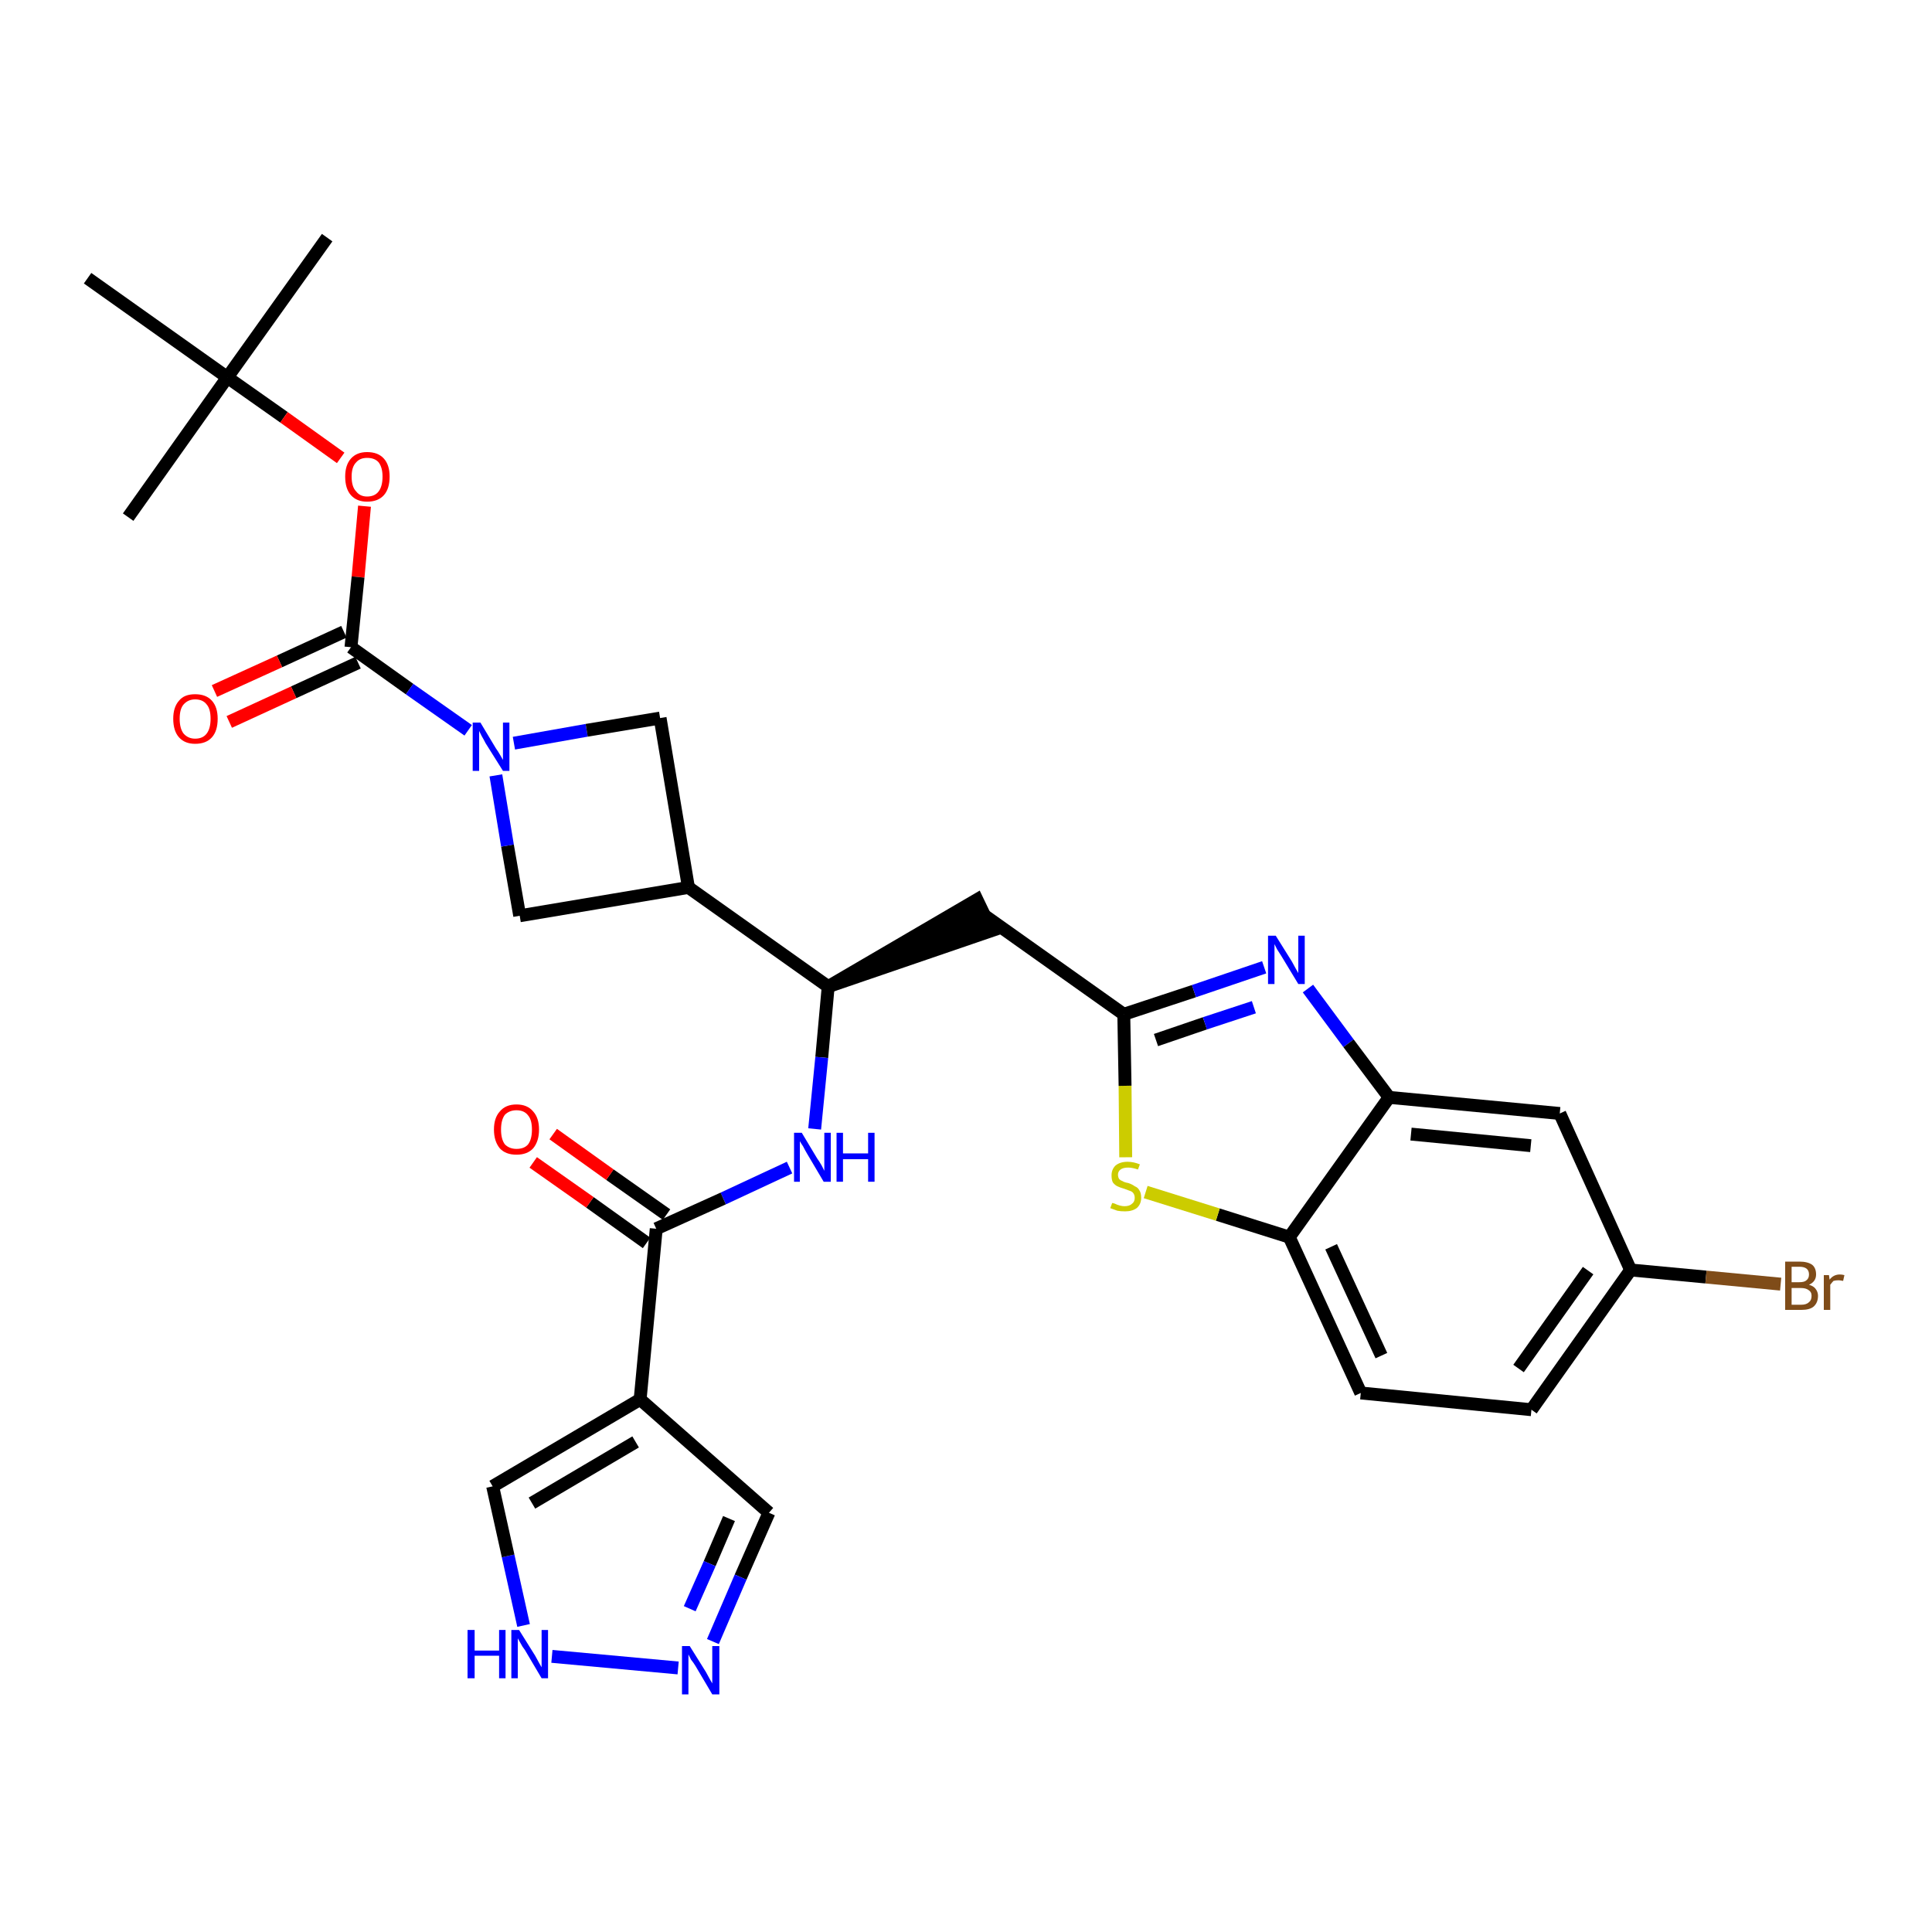 <?xml version='1.0' encoding='iso-8859-1'?>
<svg version='1.1' baseProfile='full'
              xmlns='http://www.w3.org/2000/svg'
                      xmlns:rdkit='http://www.rdkit.org/xml'
                      xmlns:xlink='http://www.w3.org/1999/xlink'
                  xml:space='preserve'
width='300px' height='300px' viewBox='0 0 300 300'>
<!-- END OF HEADER -->
<path class='bond-0 atom-0 atom-1' d='M 50.8,36.9 L 35.3,58.6' style='fill:none;fill-rule:evenodd;stroke:#000000;stroke-width:2.0px;stroke-linecap:butt;stroke-linejoin:miter;stroke-opacity:1' />
<path class='bond-1 atom-1 atom-2' d='M 35.3,58.6 L 19.9,80.3' style='fill:none;fill-rule:evenodd;stroke:#000000;stroke-width:2.0px;stroke-linecap:butt;stroke-linejoin:miter;stroke-opacity:1' />
<path class='bond-2 atom-1 atom-3' d='M 35.3,58.6 L 13.6,43.2' style='fill:none;fill-rule:evenodd;stroke:#000000;stroke-width:2.0px;stroke-linecap:butt;stroke-linejoin:miter;stroke-opacity:1' />
<path class='bond-3 atom-1 atom-4' d='M 35.3,58.6 L 44.1,64.8' style='fill:none;fill-rule:evenodd;stroke:#000000;stroke-width:2.0px;stroke-linecap:butt;stroke-linejoin:miter;stroke-opacity:1' />
<path class='bond-3 atom-1 atom-4' d='M 44.1,64.8 L 52.9,71.1' style='fill:none;fill-rule:evenodd;stroke:#FF0000;stroke-width:2.0px;stroke-linecap:butt;stroke-linejoin:miter;stroke-opacity:1' />
<path class='bond-4 atom-4 atom-5' d='M 56.6,78.6 L 55.6,89.6' style='fill:none;fill-rule:evenodd;stroke:#FF0000;stroke-width:2.0px;stroke-linecap:butt;stroke-linejoin:miter;stroke-opacity:1' />
<path class='bond-4 atom-4 atom-5' d='M 55.6,89.6 L 54.5,100.5' style='fill:none;fill-rule:evenodd;stroke:#000000;stroke-width:2.0px;stroke-linecap:butt;stroke-linejoin:miter;stroke-opacity:1' />
<path class='bond-5 atom-5 atom-6' d='M 53.4,98.1 L 43.4,102.7' style='fill:none;fill-rule:evenodd;stroke:#000000;stroke-width:2.0px;stroke-linecap:butt;stroke-linejoin:miter;stroke-opacity:1' />
<path class='bond-5 atom-5 atom-6' d='M 43.4,102.7 L 33.3,107.3' style='fill:none;fill-rule:evenodd;stroke:#FF0000;stroke-width:2.0px;stroke-linecap:butt;stroke-linejoin:miter;stroke-opacity:1' />
<path class='bond-5 atom-5 atom-6' d='M 55.6,102.9 L 45.6,107.5' style='fill:none;fill-rule:evenodd;stroke:#000000;stroke-width:2.0px;stroke-linecap:butt;stroke-linejoin:miter;stroke-opacity:1' />
<path class='bond-5 atom-5 atom-6' d='M 45.6,107.5 L 35.6,112.1' style='fill:none;fill-rule:evenodd;stroke:#FF0000;stroke-width:2.0px;stroke-linecap:butt;stroke-linejoin:miter;stroke-opacity:1' />
<path class='bond-6 atom-5 atom-7' d='M 54.5,100.5 L 63.6,107.0' style='fill:none;fill-rule:evenodd;stroke:#000000;stroke-width:2.0px;stroke-linecap:butt;stroke-linejoin:miter;stroke-opacity:1' />
<path class='bond-6 atom-5 atom-7' d='M 63.6,107.0 L 72.7,113.4' style='fill:none;fill-rule:evenodd;stroke:#0000FF;stroke-width:2.0px;stroke-linecap:butt;stroke-linejoin:miter;stroke-opacity:1' />
<path class='bond-7 atom-7 atom-8' d='M 79.8,115.4 L 91.1,113.4' style='fill:none;fill-rule:evenodd;stroke:#0000FF;stroke-width:2.0px;stroke-linecap:butt;stroke-linejoin:miter;stroke-opacity:1' />
<path class='bond-7 atom-7 atom-8' d='M 91.1,113.4 L 102.5,111.5' style='fill:none;fill-rule:evenodd;stroke:#000000;stroke-width:2.0px;stroke-linecap:butt;stroke-linejoin:miter;stroke-opacity:1' />
<path class='bond-30 atom-30 atom-7' d='M 80.7,142.2 L 78.8,131.3' style='fill:none;fill-rule:evenodd;stroke:#000000;stroke-width:2.0px;stroke-linecap:butt;stroke-linejoin:miter;stroke-opacity:1' />
<path class='bond-30 atom-30 atom-7' d='M 78.8,131.3 L 77.0,120.4' style='fill:none;fill-rule:evenodd;stroke:#0000FF;stroke-width:2.0px;stroke-linecap:butt;stroke-linejoin:miter;stroke-opacity:1' />
<path class='bond-8 atom-8 atom-9' d='M 102.5,111.5 L 106.9,137.8' style='fill:none;fill-rule:evenodd;stroke:#000000;stroke-width:2.0px;stroke-linecap:butt;stroke-linejoin:miter;stroke-opacity:1' />
<path class='bond-9 atom-9 atom-10' d='M 106.9,137.8 L 128.6,153.2' style='fill:none;fill-rule:evenodd;stroke:#000000;stroke-width:2.0px;stroke-linecap:butt;stroke-linejoin:miter;stroke-opacity:1' />
<path class='bond-29 atom-9 atom-30' d='M 106.9,137.8 L 80.7,142.2' style='fill:none;fill-rule:evenodd;stroke:#000000;stroke-width:2.0px;stroke-linecap:butt;stroke-linejoin:miter;stroke-opacity:1' />
<path class='bond-10 atom-10 atom-11' d='M 128.6,153.2 L 154.0,144.5 L 151.7,139.7 Z' style='fill:#000000;fill-rule:evenodd;fill-opacity:1;stroke:#000000;stroke-width:2.0px;stroke-linecap:butt;stroke-linejoin:miter;stroke-opacity:1;' />
<path class='bond-21 atom-10 atom-22' d='M 128.6,153.2 L 127.6,164.2' style='fill:none;fill-rule:evenodd;stroke:#000000;stroke-width:2.0px;stroke-linecap:butt;stroke-linejoin:miter;stroke-opacity:1' />
<path class='bond-21 atom-10 atom-22' d='M 127.6,164.2 L 126.5,175.3' style='fill:none;fill-rule:evenodd;stroke:#0000FF;stroke-width:2.0px;stroke-linecap:butt;stroke-linejoin:miter;stroke-opacity:1' />
<path class='bond-11 atom-11 atom-12' d='M 152.8,142.1 L 174.5,157.5' style='fill:none;fill-rule:evenodd;stroke:#000000;stroke-width:2.0px;stroke-linecap:butt;stroke-linejoin:miter;stroke-opacity:1' />
<path class='bond-12 atom-12 atom-13' d='M 174.5,157.5 L 185.4,153.9' style='fill:none;fill-rule:evenodd;stroke:#000000;stroke-width:2.0px;stroke-linecap:butt;stroke-linejoin:miter;stroke-opacity:1' />
<path class='bond-12 atom-12 atom-13' d='M 185.4,153.9 L 196.3,150.2' style='fill:none;fill-rule:evenodd;stroke:#0000FF;stroke-width:2.0px;stroke-linecap:butt;stroke-linejoin:miter;stroke-opacity:1' />
<path class='bond-12 atom-12 atom-13' d='M 179.5,161.5 L 187.1,158.9' style='fill:none;fill-rule:evenodd;stroke:#000000;stroke-width:2.0px;stroke-linecap:butt;stroke-linejoin:miter;stroke-opacity:1' />
<path class='bond-12 atom-12 atom-13' d='M 187.1,158.9 L 194.7,156.4' style='fill:none;fill-rule:evenodd;stroke:#0000FF;stroke-width:2.0px;stroke-linecap:butt;stroke-linejoin:miter;stroke-opacity:1' />
<path class='bond-31 atom-21 atom-12' d='M 174.8,179.7 L 174.7,168.6' style='fill:none;fill-rule:evenodd;stroke:#CCCC00;stroke-width:2.0px;stroke-linecap:butt;stroke-linejoin:miter;stroke-opacity:1' />
<path class='bond-31 atom-21 atom-12' d='M 174.7,168.6 L 174.5,157.5' style='fill:none;fill-rule:evenodd;stroke:#000000;stroke-width:2.0px;stroke-linecap:butt;stroke-linejoin:miter;stroke-opacity:1' />
<path class='bond-13 atom-13 atom-14' d='M 203.1,153.5 L 209.4,162.0' style='fill:none;fill-rule:evenodd;stroke:#0000FF;stroke-width:2.0px;stroke-linecap:butt;stroke-linejoin:miter;stroke-opacity:1' />
<path class='bond-13 atom-13 atom-14' d='M 209.4,162.0 L 215.7,170.4' style='fill:none;fill-rule:evenodd;stroke:#000000;stroke-width:2.0px;stroke-linecap:butt;stroke-linejoin:miter;stroke-opacity:1' />
<path class='bond-14 atom-14 atom-15' d='M 215.7,170.4 L 242.2,172.9' style='fill:none;fill-rule:evenodd;stroke:#000000;stroke-width:2.0px;stroke-linecap:butt;stroke-linejoin:miter;stroke-opacity:1' />
<path class='bond-14 atom-14 atom-15' d='M 219.1,176.1 L 237.7,177.9' style='fill:none;fill-rule:evenodd;stroke:#000000;stroke-width:2.0px;stroke-linecap:butt;stroke-linejoin:miter;stroke-opacity:1' />
<path class='bond-33 atom-20 atom-14' d='M 200.2,192.1 L 215.7,170.4' style='fill:none;fill-rule:evenodd;stroke:#000000;stroke-width:2.0px;stroke-linecap:butt;stroke-linejoin:miter;stroke-opacity:1' />
<path class='bond-15 atom-15 atom-16' d='M 242.2,172.9 L 253.2,197.2' style='fill:none;fill-rule:evenodd;stroke:#000000;stroke-width:2.0px;stroke-linecap:butt;stroke-linejoin:miter;stroke-opacity:1' />
<path class='bond-16 atom-16 atom-17' d='M 253.2,197.2 L 264.9,198.3' style='fill:none;fill-rule:evenodd;stroke:#000000;stroke-width:2.0px;stroke-linecap:butt;stroke-linejoin:miter;stroke-opacity:1' />
<path class='bond-16 atom-16 atom-17' d='M 264.9,198.3 L 276.5,199.4' style='fill:none;fill-rule:evenodd;stroke:#7F4C19;stroke-width:2.0px;stroke-linecap:butt;stroke-linejoin:miter;stroke-opacity:1' />
<path class='bond-17 atom-16 atom-18' d='M 253.2,197.2 L 237.8,218.9' style='fill:none;fill-rule:evenodd;stroke:#000000;stroke-width:2.0px;stroke-linecap:butt;stroke-linejoin:miter;stroke-opacity:1' />
<path class='bond-17 atom-16 atom-18' d='M 246.6,197.3 L 235.8,212.5' style='fill:none;fill-rule:evenodd;stroke:#000000;stroke-width:2.0px;stroke-linecap:butt;stroke-linejoin:miter;stroke-opacity:1' />
<path class='bond-18 atom-18 atom-19' d='M 237.8,218.9 L 211.3,216.3' style='fill:none;fill-rule:evenodd;stroke:#000000;stroke-width:2.0px;stroke-linecap:butt;stroke-linejoin:miter;stroke-opacity:1' />
<path class='bond-19 atom-19 atom-20' d='M 211.3,216.3 L 200.2,192.1' style='fill:none;fill-rule:evenodd;stroke:#000000;stroke-width:2.0px;stroke-linecap:butt;stroke-linejoin:miter;stroke-opacity:1' />
<path class='bond-19 atom-19 atom-20' d='M 214.5,210.5 L 206.7,193.6' style='fill:none;fill-rule:evenodd;stroke:#000000;stroke-width:2.0px;stroke-linecap:butt;stroke-linejoin:miter;stroke-opacity:1' />
<path class='bond-20 atom-20 atom-21' d='M 200.2,192.1 L 189.1,188.6' style='fill:none;fill-rule:evenodd;stroke:#000000;stroke-width:2.0px;stroke-linecap:butt;stroke-linejoin:miter;stroke-opacity:1' />
<path class='bond-20 atom-20 atom-21' d='M 189.1,188.6 L 177.9,185.1' style='fill:none;fill-rule:evenodd;stroke:#CCCC00;stroke-width:2.0px;stroke-linecap:butt;stroke-linejoin:miter;stroke-opacity:1' />
<path class='bond-22 atom-22 atom-23' d='M 122.6,181.3 L 112.3,186.1' style='fill:none;fill-rule:evenodd;stroke:#0000FF;stroke-width:2.0px;stroke-linecap:butt;stroke-linejoin:miter;stroke-opacity:1' />
<path class='bond-22 atom-22 atom-23' d='M 112.3,186.1 L 101.9,190.8' style='fill:none;fill-rule:evenodd;stroke:#000000;stroke-width:2.0px;stroke-linecap:butt;stroke-linejoin:miter;stroke-opacity:1' />
<path class='bond-23 atom-23 atom-24' d='M 103.5,188.6 L 94.7,182.4' style='fill:none;fill-rule:evenodd;stroke:#000000;stroke-width:2.0px;stroke-linecap:butt;stroke-linejoin:miter;stroke-opacity:1' />
<path class='bond-23 atom-23 atom-24' d='M 94.7,182.4 L 85.9,176.1' style='fill:none;fill-rule:evenodd;stroke:#FF0000;stroke-width:2.0px;stroke-linecap:butt;stroke-linejoin:miter;stroke-opacity:1' />
<path class='bond-23 atom-23 atom-24' d='M 100.4,193.0 L 91.6,186.7' style='fill:none;fill-rule:evenodd;stroke:#000000;stroke-width:2.0px;stroke-linecap:butt;stroke-linejoin:miter;stroke-opacity:1' />
<path class='bond-23 atom-23 atom-24' d='M 91.6,186.7 L 82.8,180.5' style='fill:none;fill-rule:evenodd;stroke:#FF0000;stroke-width:2.0px;stroke-linecap:butt;stroke-linejoin:miter;stroke-opacity:1' />
<path class='bond-24 atom-23 atom-25' d='M 101.9,190.8 L 99.4,217.3' style='fill:none;fill-rule:evenodd;stroke:#000000;stroke-width:2.0px;stroke-linecap:butt;stroke-linejoin:miter;stroke-opacity:1' />
<path class='bond-25 atom-25 atom-26' d='M 99.4,217.3 L 119.4,234.9' style='fill:none;fill-rule:evenodd;stroke:#000000;stroke-width:2.0px;stroke-linecap:butt;stroke-linejoin:miter;stroke-opacity:1' />
<path class='bond-32 atom-29 atom-25' d='M 76.5,230.8 L 99.4,217.3' style='fill:none;fill-rule:evenodd;stroke:#000000;stroke-width:2.0px;stroke-linecap:butt;stroke-linejoin:miter;stroke-opacity:1' />
<path class='bond-32 atom-29 atom-25' d='M 82.6,233.4 L 98.7,223.9' style='fill:none;fill-rule:evenodd;stroke:#000000;stroke-width:2.0px;stroke-linecap:butt;stroke-linejoin:miter;stroke-opacity:1' />
<path class='bond-26 atom-26 atom-27' d='M 119.4,234.9 L 115.0,244.9' style='fill:none;fill-rule:evenodd;stroke:#000000;stroke-width:2.0px;stroke-linecap:butt;stroke-linejoin:miter;stroke-opacity:1' />
<path class='bond-26 atom-26 atom-27' d='M 115.0,244.9 L 110.7,254.9' style='fill:none;fill-rule:evenodd;stroke:#0000FF;stroke-width:2.0px;stroke-linecap:butt;stroke-linejoin:miter;stroke-opacity:1' />
<path class='bond-26 atom-26 atom-27' d='M 113.2,235.8 L 110.2,242.8' style='fill:none;fill-rule:evenodd;stroke:#000000;stroke-width:2.0px;stroke-linecap:butt;stroke-linejoin:miter;stroke-opacity:1' />
<path class='bond-26 atom-26 atom-27' d='M 110.2,242.8 L 107.1,249.8' style='fill:none;fill-rule:evenodd;stroke:#0000FF;stroke-width:2.0px;stroke-linecap:butt;stroke-linejoin:miter;stroke-opacity:1' />
<path class='bond-27 atom-27 atom-28' d='M 105.3,259.0 L 85.7,257.2' style='fill:none;fill-rule:evenodd;stroke:#0000FF;stroke-width:2.0px;stroke-linecap:butt;stroke-linejoin:miter;stroke-opacity:1' />
<path class='bond-28 atom-28 atom-29' d='M 81.3,252.4 L 78.9,241.6' style='fill:none;fill-rule:evenodd;stroke:#0000FF;stroke-width:2.0px;stroke-linecap:butt;stroke-linejoin:miter;stroke-opacity:1' />
<path class='bond-28 atom-28 atom-29' d='M 78.9,241.6 L 76.5,230.8' style='fill:none;fill-rule:evenodd;stroke:#000000;stroke-width:2.0px;stroke-linecap:butt;stroke-linejoin:miter;stroke-opacity:1' />
<path  class='atom-4' d='M 53.6 74.0
Q 53.6 72.2, 54.5 71.2
Q 55.4 70.2, 57.0 70.2
Q 58.7 70.2, 59.6 71.2
Q 60.5 72.2, 60.5 74.0
Q 60.5 75.9, 59.6 76.9
Q 58.7 77.9, 57.0 77.9
Q 55.4 77.9, 54.5 76.9
Q 53.6 75.9, 53.6 74.0
M 57.0 77.1
Q 58.2 77.1, 58.8 76.3
Q 59.4 75.5, 59.4 74.0
Q 59.4 72.6, 58.8 71.8
Q 58.2 71.1, 57.0 71.1
Q 55.9 71.1, 55.3 71.8
Q 54.6 72.5, 54.6 74.0
Q 54.6 75.6, 55.3 76.3
Q 55.9 77.1, 57.0 77.1
' fill='#FF0000'/>
<path  class='atom-6' d='M 26.9 111.6
Q 26.9 109.8, 27.8 108.8
Q 28.6 107.8, 30.3 107.8
Q 32.0 107.8, 32.9 108.8
Q 33.8 109.8, 33.8 111.6
Q 33.8 113.5, 32.9 114.5
Q 32.0 115.5, 30.3 115.5
Q 28.7 115.5, 27.8 114.5
Q 26.9 113.5, 26.9 111.6
M 30.3 114.7
Q 31.5 114.7, 32.1 113.9
Q 32.7 113.1, 32.7 111.6
Q 32.7 110.1, 32.1 109.4
Q 31.5 108.6, 30.3 108.6
Q 29.2 108.6, 28.5 109.4
Q 27.9 110.1, 27.9 111.6
Q 27.9 113.1, 28.5 113.9
Q 29.2 114.7, 30.3 114.7
' fill='#FF0000'/>
<path  class='atom-7' d='M 74.6 112.2
L 77.0 116.2
Q 77.3 116.6, 77.7 117.3
Q 78.1 118.0, 78.1 118.0
L 78.1 112.2
L 79.1 112.2
L 79.1 119.7
L 78.1 119.7
L 75.4 115.4
Q 75.1 114.8, 74.8 114.3
Q 74.5 113.7, 74.4 113.5
L 74.4 119.7
L 73.4 119.7
L 73.4 112.2
L 74.6 112.2
' fill='#0000FF'/>
<path  class='atom-13' d='M 198.1 145.3
L 200.6 149.3
Q 200.8 149.7, 201.2 150.4
Q 201.6 151.1, 201.6 151.1
L 201.6 145.3
L 202.6 145.3
L 202.6 152.8
L 201.6 152.8
L 199.0 148.5
Q 198.6 147.9, 198.3 147.4
Q 198.0 146.8, 197.9 146.6
L 197.9 152.8
L 196.9 152.8
L 196.9 145.3
L 198.1 145.3
' fill='#0000FF'/>
<path  class='atom-17' d='M 280.9 199.5
Q 281.6 199.7, 281.9 200.1
Q 282.3 200.6, 282.3 201.2
Q 282.3 202.3, 281.6 202.9
Q 281.0 203.4, 279.7 203.4
L 277.2 203.4
L 277.2 195.9
L 279.4 195.9
Q 280.7 195.9, 281.4 196.4
Q 282.0 196.9, 282.0 197.9
Q 282.0 199.0, 280.9 199.5
M 278.2 196.7
L 278.2 199.1
L 279.4 199.1
Q 280.2 199.1, 280.5 198.8
Q 280.9 198.5, 280.9 197.9
Q 280.9 196.7, 279.4 196.7
L 278.2 196.7
M 279.7 202.6
Q 280.5 202.6, 280.9 202.2
Q 281.3 201.9, 281.3 201.2
Q 281.3 200.6, 280.8 200.3
Q 280.4 200.0, 279.6 200.0
L 278.2 200.0
L 278.2 202.6
L 279.7 202.6
' fill='#7F4C19'/>
<path  class='atom-17' d='M 284.0 198.0
L 284.1 198.7
Q 284.7 197.9, 285.7 197.9
Q 286.0 197.9, 286.4 198.0
L 286.2 198.9
Q 285.7 198.8, 285.5 198.8
Q 285.0 198.8, 284.7 198.9
Q 284.5 199.1, 284.2 199.5
L 284.2 203.4
L 283.2 203.4
L 283.2 198.0
L 284.0 198.0
' fill='#7F4C19'/>
<path  class='atom-21' d='M 172.7 186.8
Q 172.8 186.8, 173.1 186.9
Q 173.5 187.1, 173.9 187.2
Q 174.3 187.3, 174.6 187.3
Q 175.4 187.3, 175.8 186.9
Q 176.2 186.6, 176.2 186.0
Q 176.2 185.6, 176.0 185.3
Q 175.8 185.0, 175.4 184.9
Q 175.1 184.8, 174.6 184.6
Q 173.9 184.4, 173.5 184.2
Q 173.1 184.0, 172.8 183.6
Q 172.6 183.2, 172.6 182.5
Q 172.6 181.6, 173.2 181.0
Q 173.9 180.4, 175.1 180.4
Q 176.0 180.4, 177.0 180.8
L 176.7 181.6
Q 175.8 181.3, 175.2 181.3
Q 174.4 181.3, 174.0 181.6
Q 173.6 181.9, 173.6 182.4
Q 173.6 182.8, 173.8 183.1
Q 174.0 183.3, 174.3 183.4
Q 174.6 183.6, 175.2 183.7
Q 175.8 183.9, 176.2 184.2
Q 176.7 184.4, 176.9 184.8
Q 177.2 185.2, 177.2 186.0
Q 177.2 187.0, 176.5 187.6
Q 175.8 188.1, 174.7 188.1
Q 174.0 188.1, 173.5 188.0
Q 173.0 187.8, 172.4 187.6
L 172.7 186.8
' fill='#CCCC00'/>
<path  class='atom-22' d='M 124.5 175.9
L 126.9 179.9
Q 127.2 180.3, 127.6 181.0
Q 128.0 181.8, 128.0 181.8
L 128.0 175.9
L 129.0 175.9
L 129.0 183.5
L 127.9 183.5
L 125.3 179.1
Q 125.0 178.6, 124.7 178.0
Q 124.3 177.4, 124.2 177.2
L 124.2 183.5
L 123.3 183.5
L 123.3 175.9
L 124.5 175.9
' fill='#0000FF'/>
<path  class='atom-22' d='M 129.9 175.9
L 130.9 175.9
L 130.9 179.1
L 134.8 179.1
L 134.8 175.9
L 135.8 175.9
L 135.8 183.5
L 134.8 183.5
L 134.8 180.0
L 130.9 180.0
L 130.9 183.5
L 129.9 183.5
L 129.9 175.9
' fill='#0000FF'/>
<path  class='atom-24' d='M 76.7 175.4
Q 76.7 173.6, 77.6 172.6
Q 78.5 171.5, 80.2 171.5
Q 81.9 171.5, 82.8 172.6
Q 83.7 173.6, 83.7 175.4
Q 83.7 177.2, 82.8 178.3
Q 81.9 179.3, 80.2 179.3
Q 78.5 179.3, 77.6 178.3
Q 76.7 177.2, 76.7 175.4
M 80.2 178.4
Q 81.4 178.4, 82.0 177.7
Q 82.6 176.9, 82.6 175.4
Q 82.6 173.9, 82.0 173.2
Q 81.4 172.4, 80.2 172.4
Q 79.1 172.4, 78.4 173.1
Q 77.8 173.9, 77.8 175.4
Q 77.8 176.9, 78.4 177.7
Q 79.1 178.4, 80.2 178.4
' fill='#FF0000'/>
<path  class='atom-27' d='M 107.1 255.6
L 109.6 259.6
Q 109.8 260.0, 110.2 260.7
Q 110.6 261.4, 110.6 261.4
L 110.6 255.6
L 111.7 255.6
L 111.7 263.1
L 110.6 263.1
L 108.0 258.7
Q 107.7 258.2, 107.3 257.7
Q 107.0 257.1, 106.9 256.9
L 106.9 263.1
L 105.9 263.1
L 105.9 255.6
L 107.1 255.6
' fill='#0000FF'/>
<path  class='atom-28' d='M 72.6 253.1
L 73.7 253.1
L 73.7 256.3
L 77.5 256.3
L 77.5 253.1
L 78.5 253.1
L 78.5 260.6
L 77.5 260.6
L 77.5 257.1
L 73.7 257.1
L 73.7 260.6
L 72.6 260.6
L 72.6 253.1
' fill='#0000FF'/>
<path  class='atom-28' d='M 80.6 253.1
L 83.1 257.1
Q 83.3 257.5, 83.7 258.2
Q 84.1 258.9, 84.1 258.9
L 84.1 253.1
L 85.1 253.1
L 85.1 260.6
L 84.1 260.6
L 81.5 256.2
Q 81.1 255.7, 80.8 255.1
Q 80.5 254.6, 80.4 254.4
L 80.4 260.6
L 79.4 260.6
L 79.4 253.1
L 80.6 253.1
' fill='#0000FF'/>
</svg>
